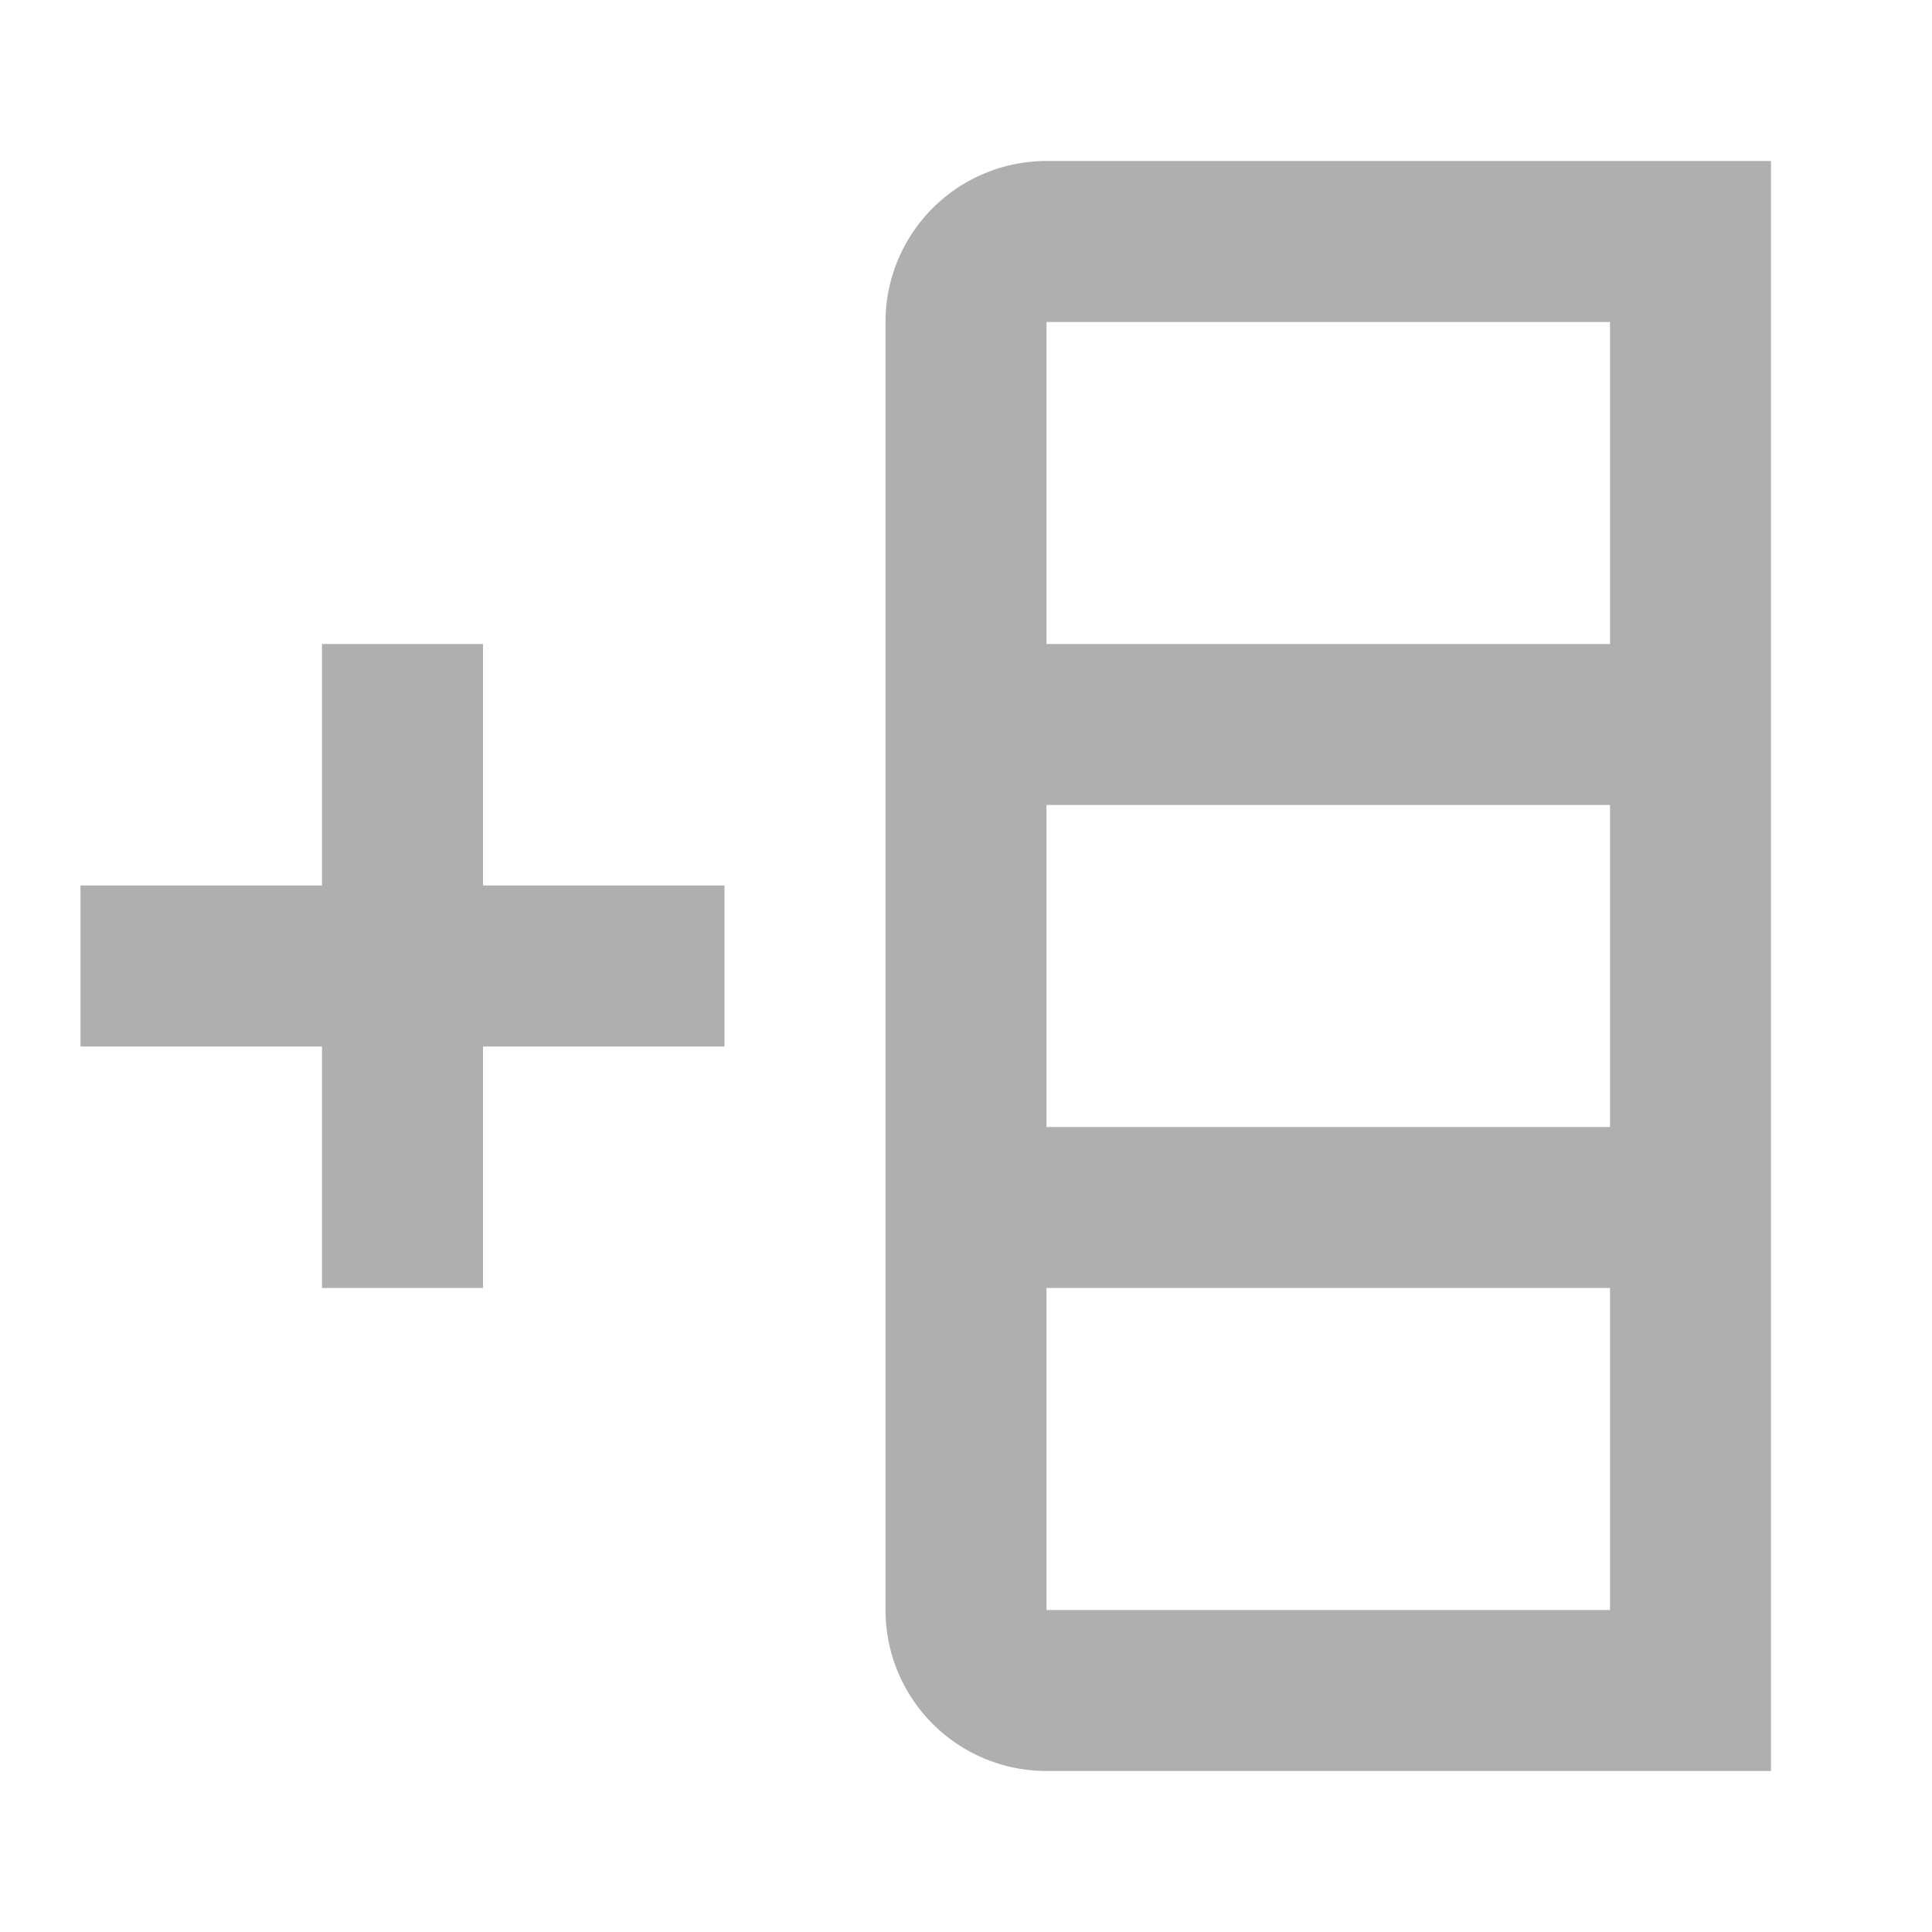 <?xml version="1.0" encoding="UTF-8"?><!DOCTYPE svg PUBLIC "-//W3C//DTD SVG 1.1//EN" "http://www.w3.org/Graphics/SVG/1.1/DTD/svg11.dtd"><svg xmlns="http://www.w3.org/2000/svg" xmlns:xlink="http://www.w3.org/1999/xlink" version="1.1" id="mdi-table-column-plus-before" width="24" height="24" viewBox="0 0 24 24"><path fill="#afafaf" d="M13,2A2,2 0 0,0 11,4V20A2,2 0 0,0 13,22H22V2H13M20,10V14H13V10H20M20,16V20H13V16H20M20,4V8H13V4H20M9,11H6V8H4V11H1V13H4V16H6V13H9V11Z" /></svg>